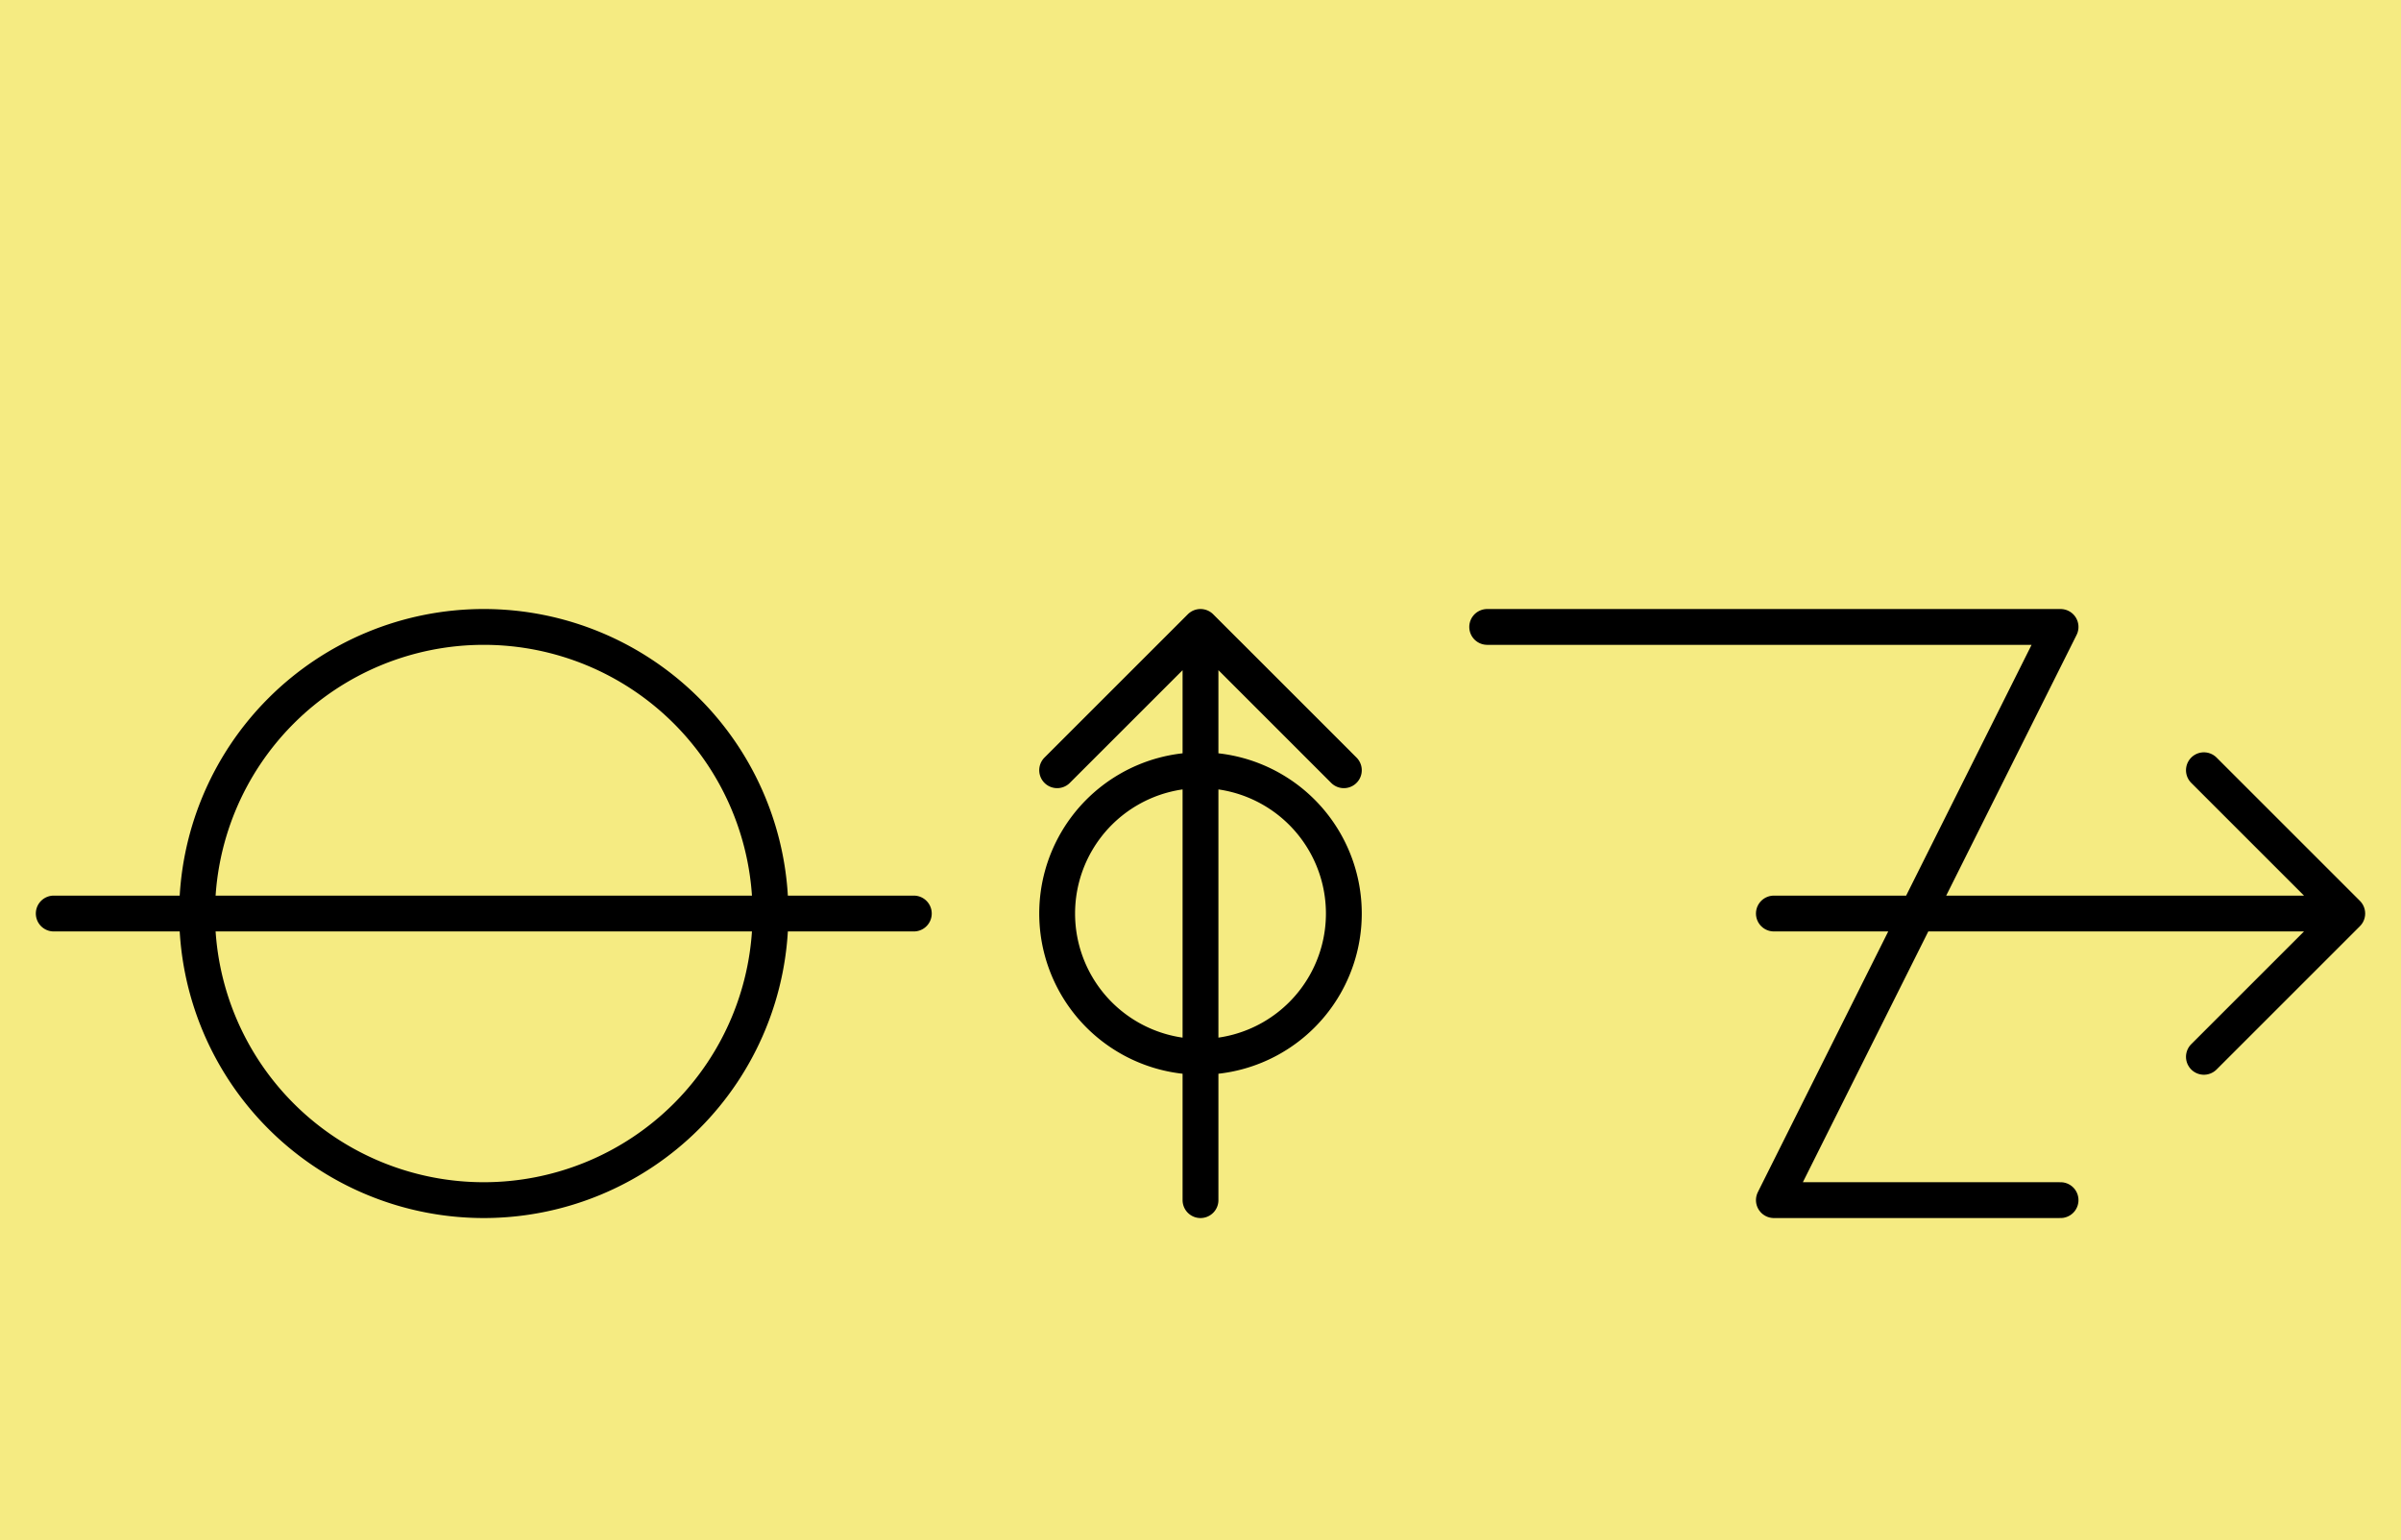 <?xml version="1.0" encoding="utf-8" standalone="yes"?>
<svg xmlns="http://www.w3.org/2000/svg" version="1.1" baseProfile="tiny" width="904.5" height="580.5" viewBox="-0.75 -0.75 33.5 21.5" fill="none" stroke="#000000" stroke-linejoin="round" stroke-linecap="round" stroke-width="0.5">
    <title>24492. Neptune_(planet)</title>
    <desc>https://www.xelify.se/blissdictionary</desc>
    <rect x="-0.75" y="-0.75" width="100%" height="100%" stroke="none" fill="#f5eb82"/>
    <path d="M0,12H12M2,12a4,4 0 1,1 8,0a4,4 0 1,1 -8,0"></path><path d="M14,10L16,8M16,8L18,10M16,8V16M14,12a2,2 0 1,1 4,0a2,2 0 1,1 -4,0"></path><path d="M20,8H28M24,16L28,8M24,16H28M24,12H32M30,10L32,12M30,14L32,12"></path>
</svg>